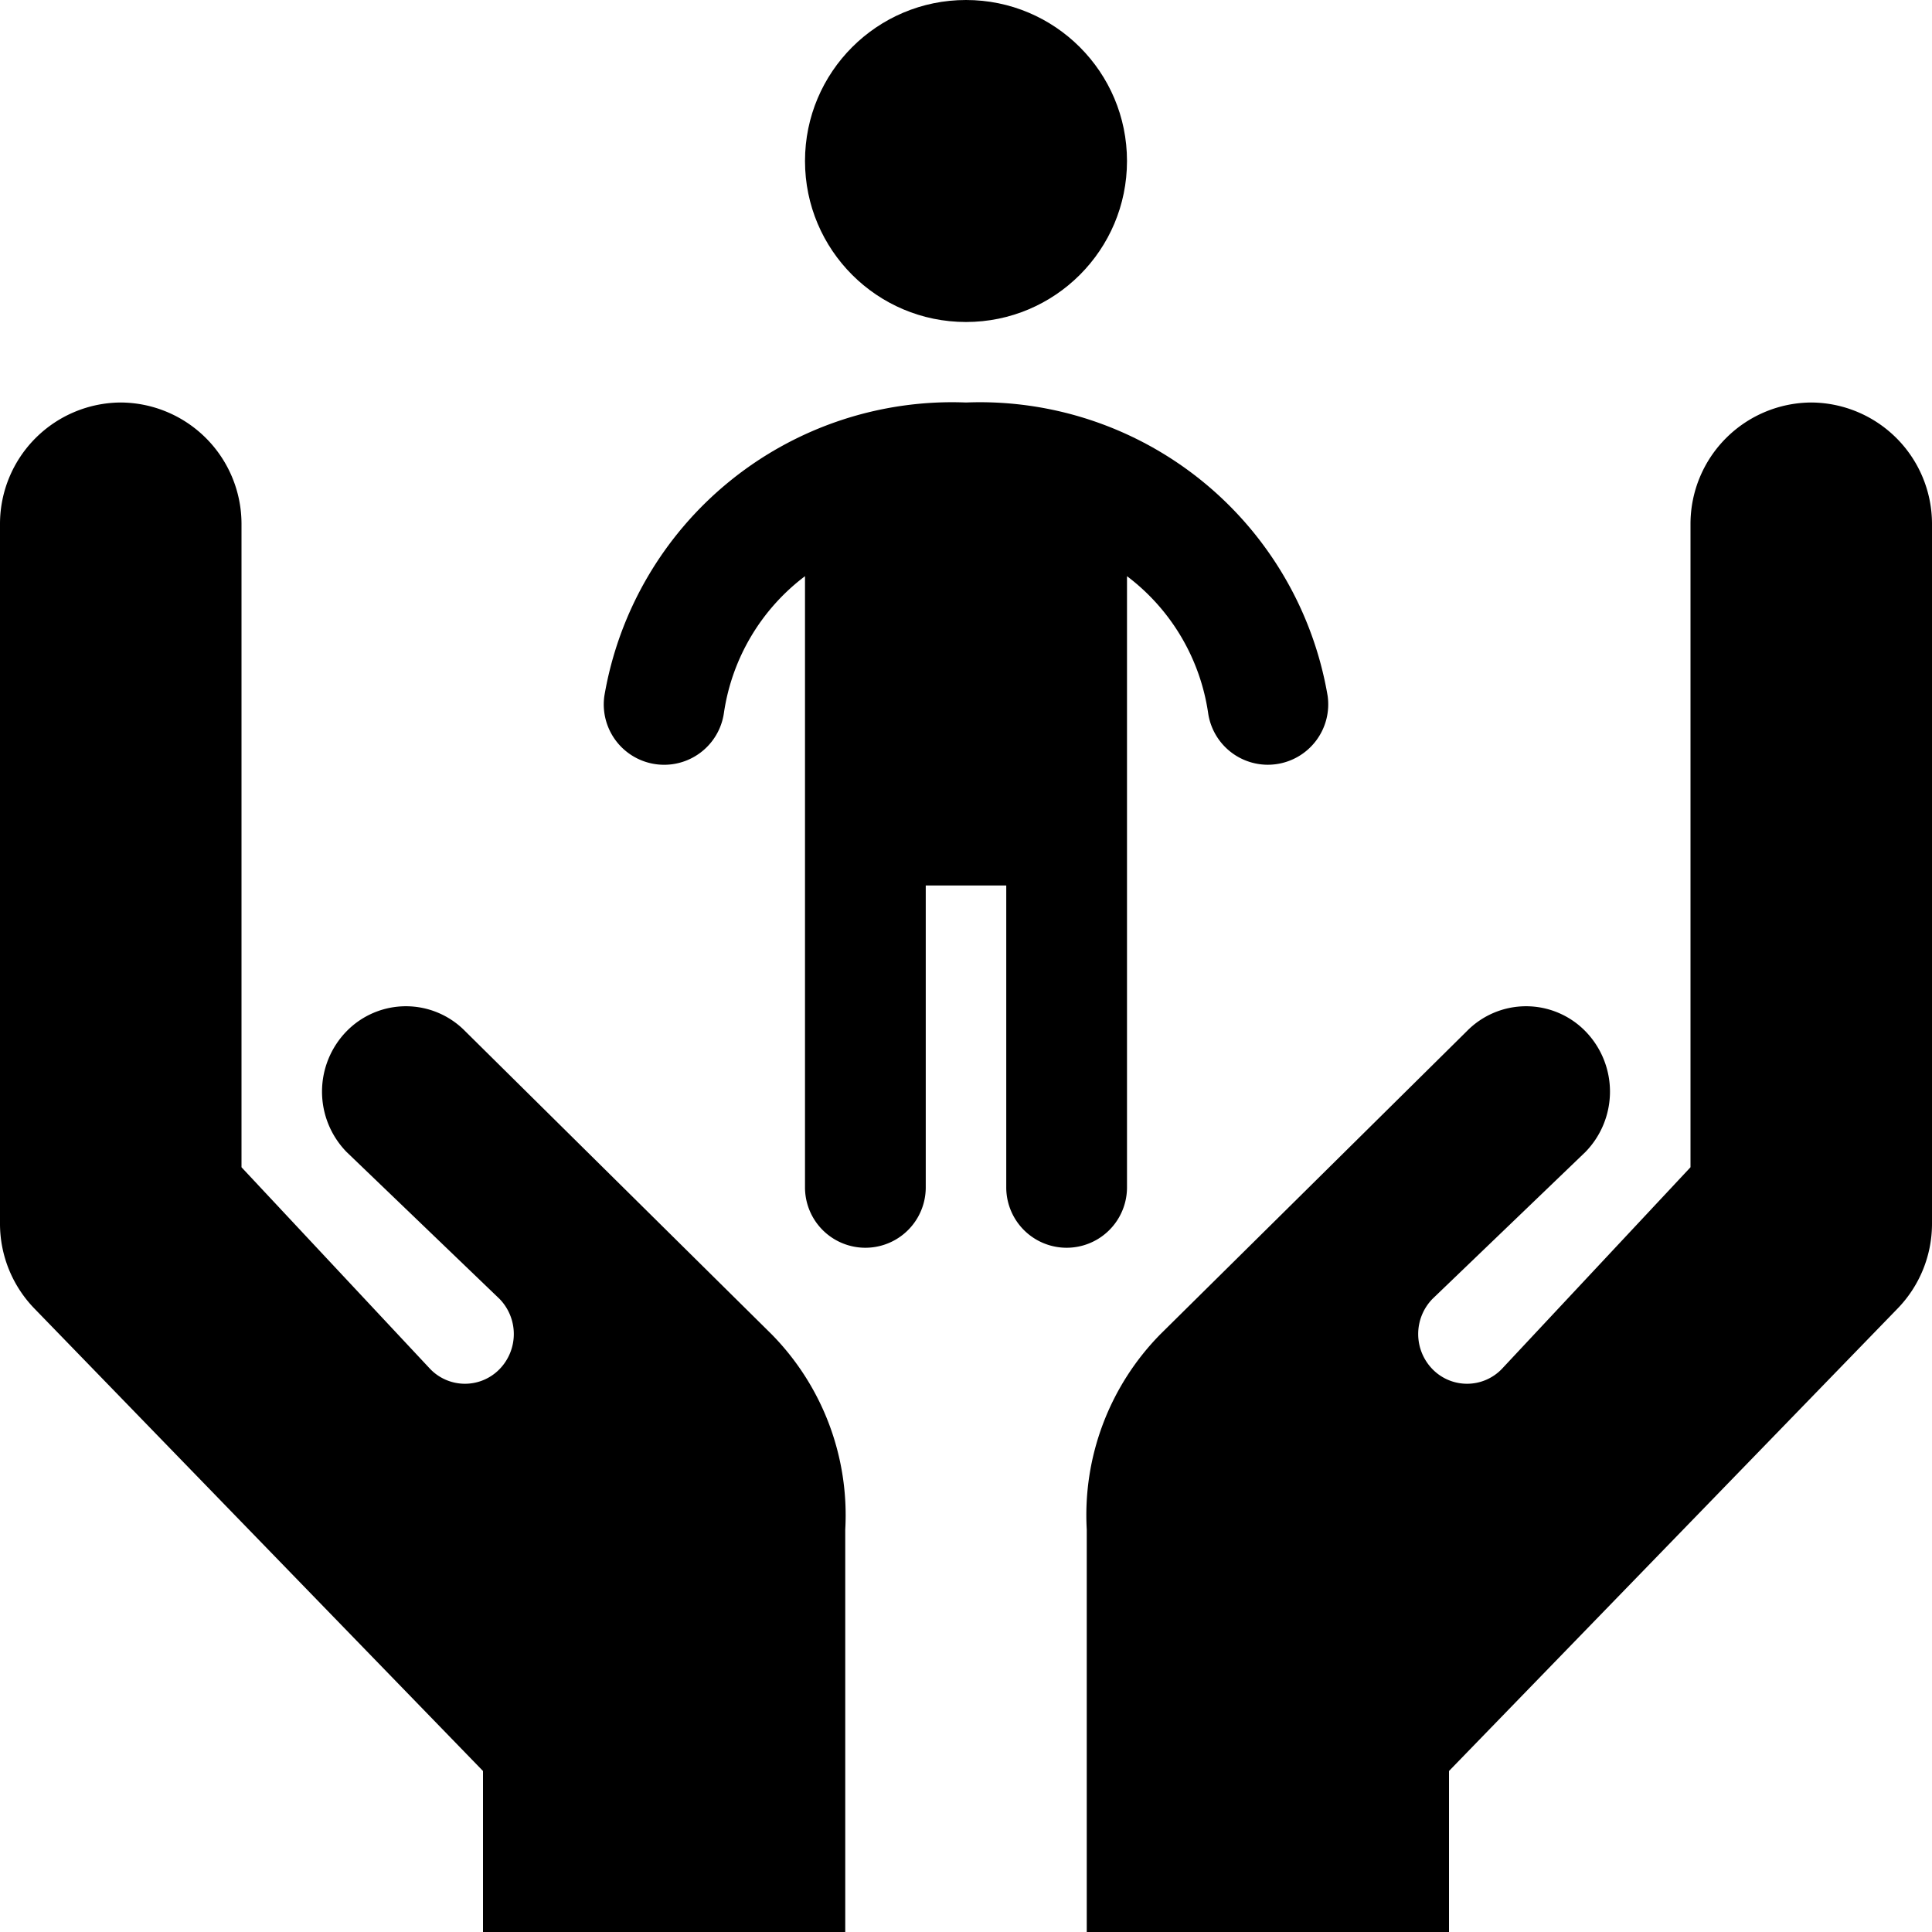<svg xmlns="http://www.w3.org/2000/svg" viewBox="0 0 48 48"><defs><style>.cls-1{fill:black;}</style></defs><title>Asset 962child protection</title><g id="Layer_2" data-name="Layer 2"><g id="Icons"><path class="cls-1" d="M28,29.5V14.315a5.203,5.203,0,0,1,2.015,3.395A1.5,1.5,0,0,0,31.498,19a1.541,1.541,0,0,0,.211-.015,1.501,1.501,0,0,0,1.276-1.695A8.765,8.765,0,0,0,24,10a8.765,8.765,0,0,0-8.985,7.291,1.5,1.5,0,0,0,2.971.419A5.203,5.203,0,0,1,20,14.315V29.5a1.5,1.5,0,0,0,3,0V22h2v7.5a1.5,1.5,0,0,0,3,0Z"/><circle class="cls-1" cx="24" cy="4" r="4"/><path class="cls-1" d="M11.559,25.621a2.06,2.06,0,0,0-2.948,0,2.148,2.148,0,0,0,0,3l3.799,3.649a1.251,1.251,0,0,1,0,1.747,1.199,1.199,0,0,1-1.717,0L6,29V13a3.018,3.018,0,0,0-3-3,3.018,3.018,0,0,0-3,3V30.399a3.027,3.027,0,0,0,.866,2.123L12,44v4h9V38a6.406,6.406,0,0,0-1.83-4.851Z"/><path class="cls-1" d="M45,10a3.018,3.018,0,0,0-3,3V29l-4.693,5.017a1.199,1.199,0,0,1-1.717,0,1.251,1.251,0,0,1,0-1.747l3.799-3.649a2.148,2.148,0,0,0,0-3,2.06,2.06,0,0,0-2.948,0l-7.611,7.527A6.406,6.406,0,0,0,27,38V48h9V44L47.134,32.522A3.027,3.027,0,0,0,48,30.399V13A3.018,3.018,0,0,0,45,10Z"/></g></g></svg>